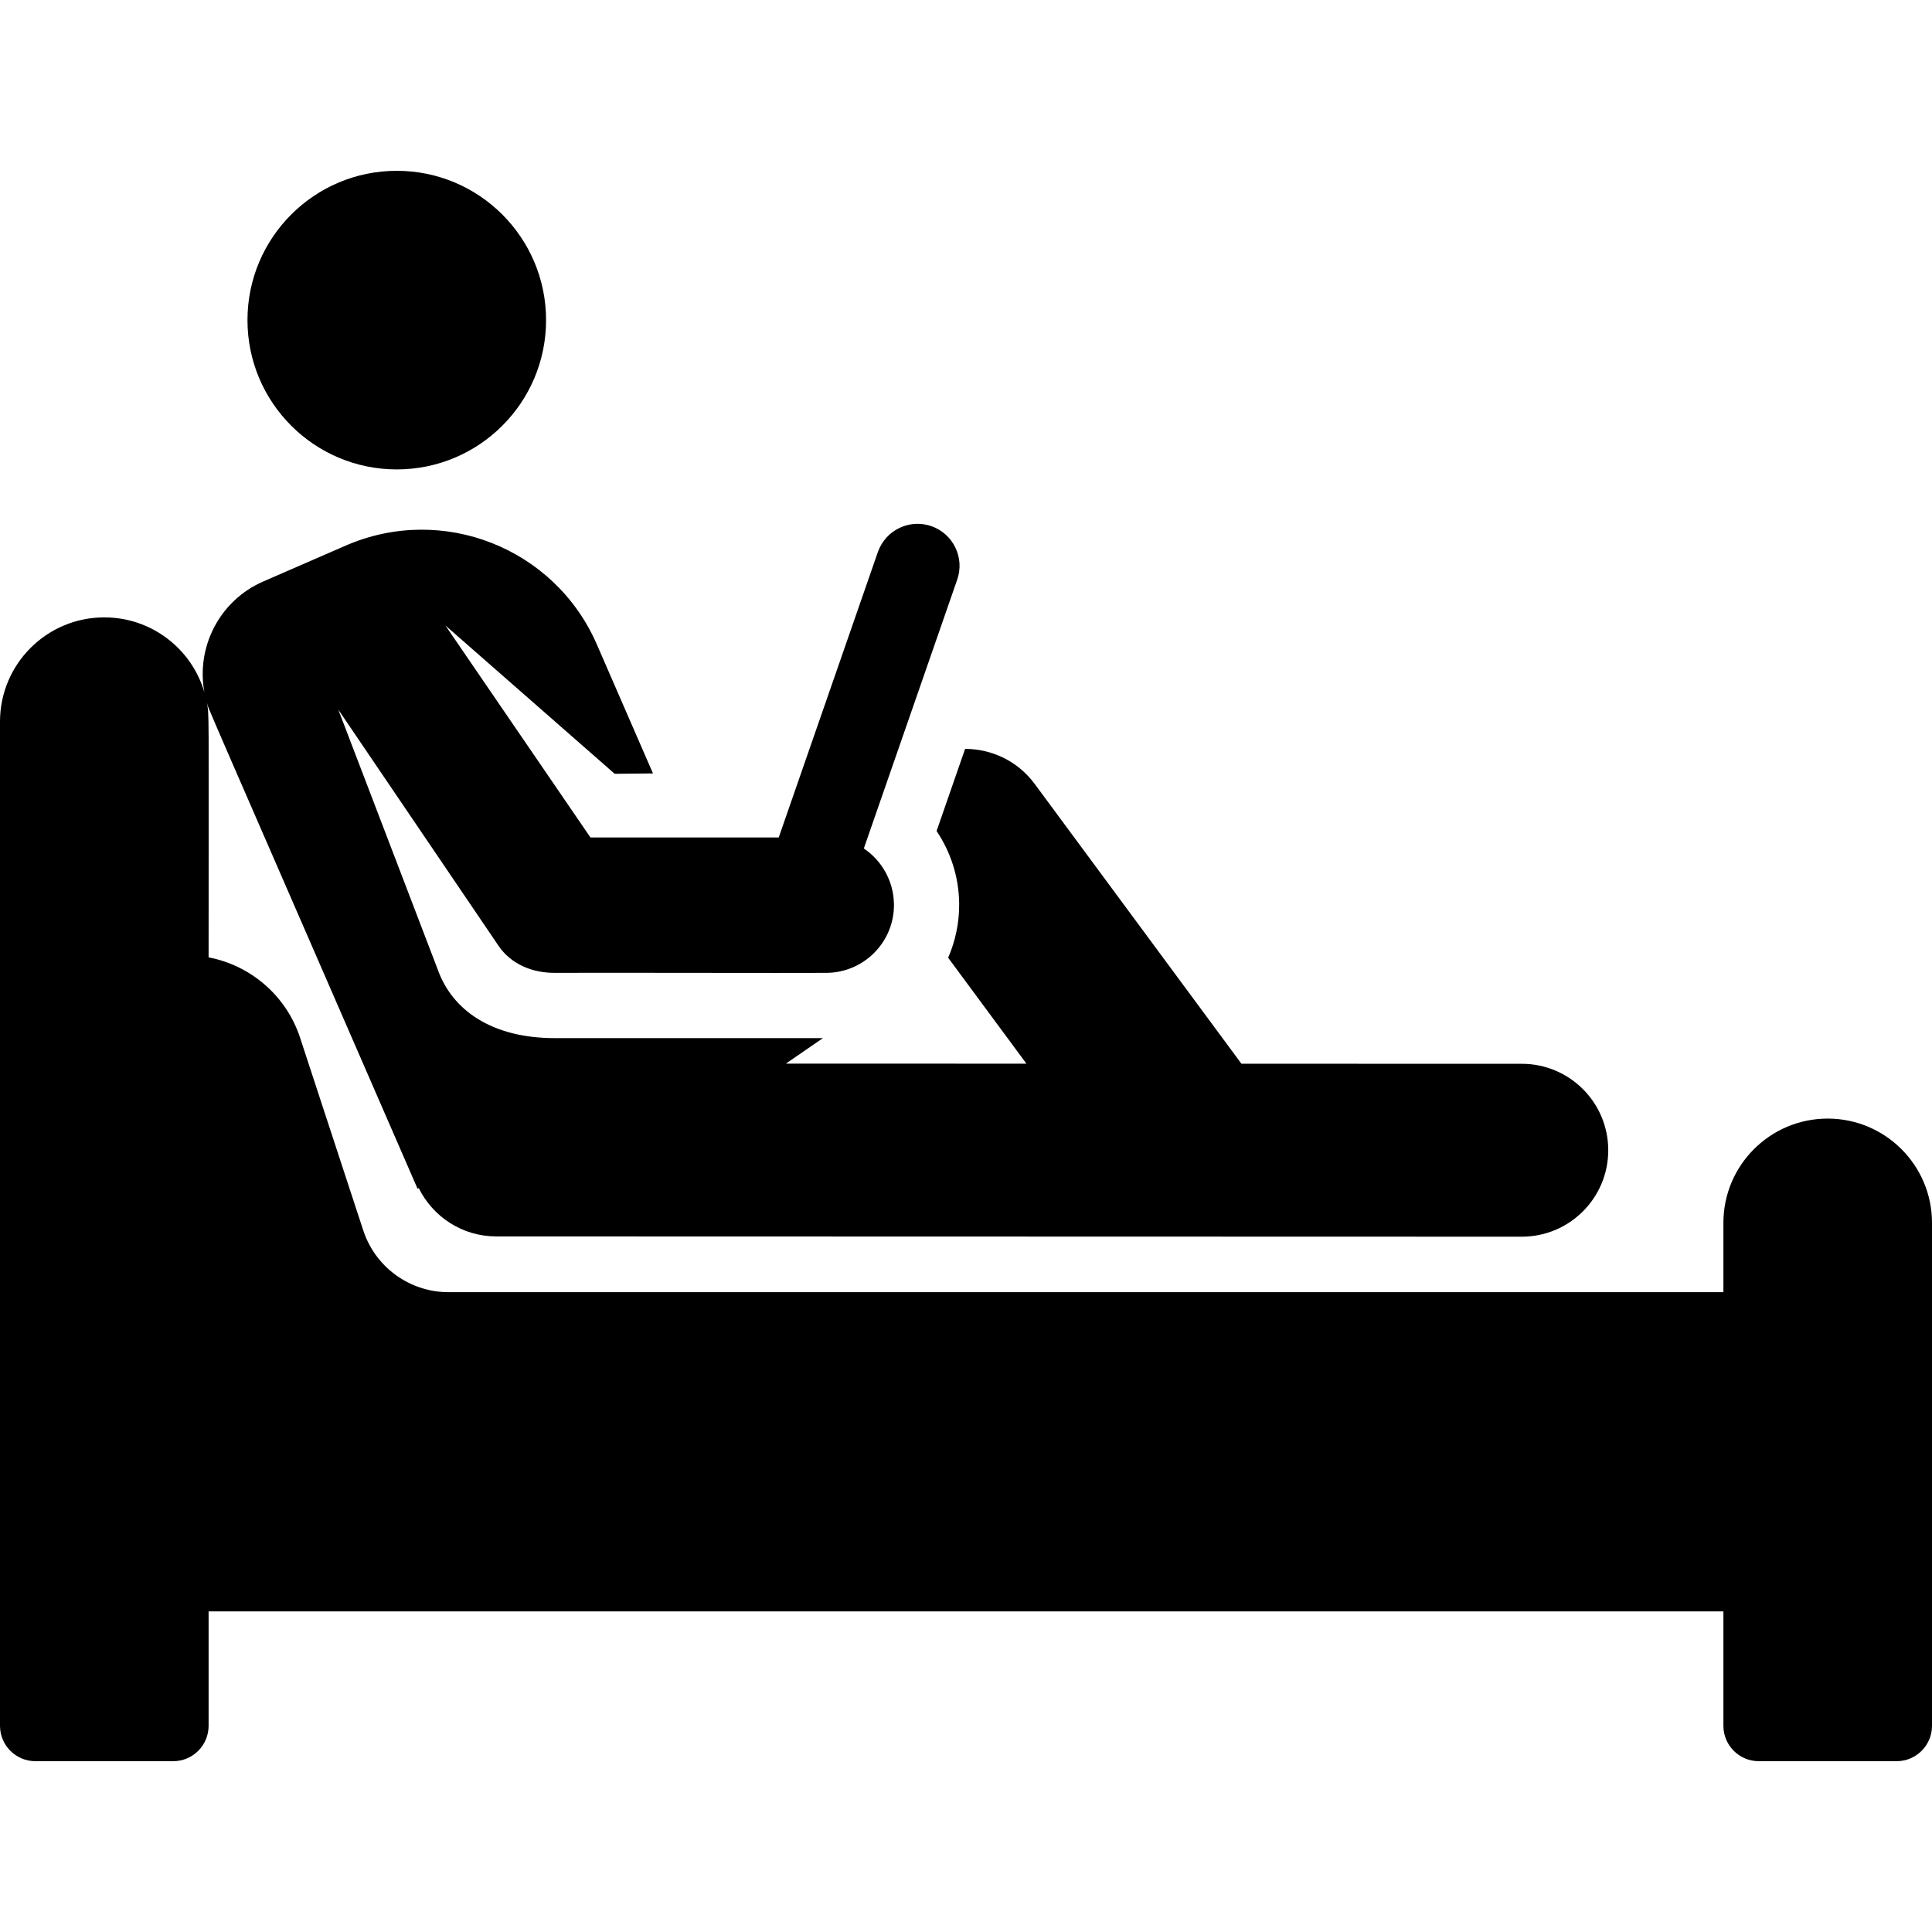 <?xml version="1.0" encoding="iso-8859-1"?>
<!-- Generator: Adobe Illustrator 19.0.0, SVG Export Plug-In . SVG Version: 6.00 Build 0)  -->
<svg xmlns="http://www.w3.org/2000/svg" xmlns:xlink="http://www.w3.org/1999/xlink" version="1.1" id="Layer_1" x="0px" y="0px" viewBox="0 0 512.001 512.001" style="enable-background:new 0 0 512.001 512.001;" xml:space="preserve">
<g>
	<g>
		<circle cx="105.149" cy="84.833" r="39.565"/>
	</g>
</g>
<g>
	<g>
		<path d="M484.36,296.438c-15.265,0-27.64,12.375-27.64,27.64v18.365c-11.497,0-267.232,0-337.841,0    c-10.279,0-19.409-6.606-22.611-16.373l-16.734-51.036c-3.651-11.134-13.048-19.176-24.252-21.324    c0-67.828,0.187-64.002-0.479-67.563c0.711,2.403-3.499-7.51,55.85,128.86l0.325-0.141c3.737,7.572,11.512,12.796,20.527,12.798    l271.782,0.072c0.003,0,0.004,0,0.007,0c12.649,0,22.905-10.252,22.909-22.903c0.003-12.652-10.251-22.911-22.902-22.914    l-74.307-0.019l-54.798-74.16c-4.481-6.064-11.404-9.275-18.433-9.277l-7.56,21.766c3.715,5.525,5.918,12.143,5.986,19.255    c0.048,5.039-1,9.895-2.918,14.328l20.745,28.074l-63.746-0.017l9.813-6.755c-0.579,0.006-70.515-0.003-71.093,0    c-16.451,0-27.147-7.244-31.038-18.324c-7.119-18.602-24.549-64.154-26.305-68.743l42.444,62.566    c3.325,4.906,8.978,7.266,15.07,7.207c7.569-0.072,64.276,0.073,71.919,0c9.859-0.094,17.924-8.156,17.829-18.173    c-0.001-0.068-0.011-0.134-0.012-0.2c-0.122-6.058-3.279-11.439-7.975-14.589c5.055-14.553,19.448-55.993,24.751-71.257    c2.018-5.808-1.056-12.15-6.862-14.167c-5.66-1.966-12.045,0.898-14.167,6.862c-19.63,56.515-17.871,51.45-26.272,75.64h-49.902    l-38.437-56.182l44.866,39.314l10.15-0.097l-14.881-34.194c-11.145-25.609-40.94-37.334-66.549-26.189l-21.842,9.505    c-11.624,5.059-17.828,17.388-15.618,29.342c-3.374-11.457-13.964-19.823-26.514-19.823C12.375,163.614,0,175.989,0,191.255v266.1    c0,5.179,4.2,9.379,9.379,9.379h36.524c5.18,0,9.379-4.2,9.379-9.379v-30.32H456.72v30.32c0,5.179,4.198,9.379,9.379,9.379h36.524    c5.179,0,9.379-4.2,9.379-9.379V324.078C512,308.813,499.625,296.438,484.36,296.438z"/>
	</g>
</g>
<g>
</g>
<g>
</g>
<g>
</g>
<g>
</g>
<g>
</g>
<g>
</g>
<g>
</g>
<g>
</g>
<g>
</g>
<g>
</g>
<g>
</g>
<g>
</g>
<g>
</g>
<g>
</g>
<g>
</g>
</svg>
